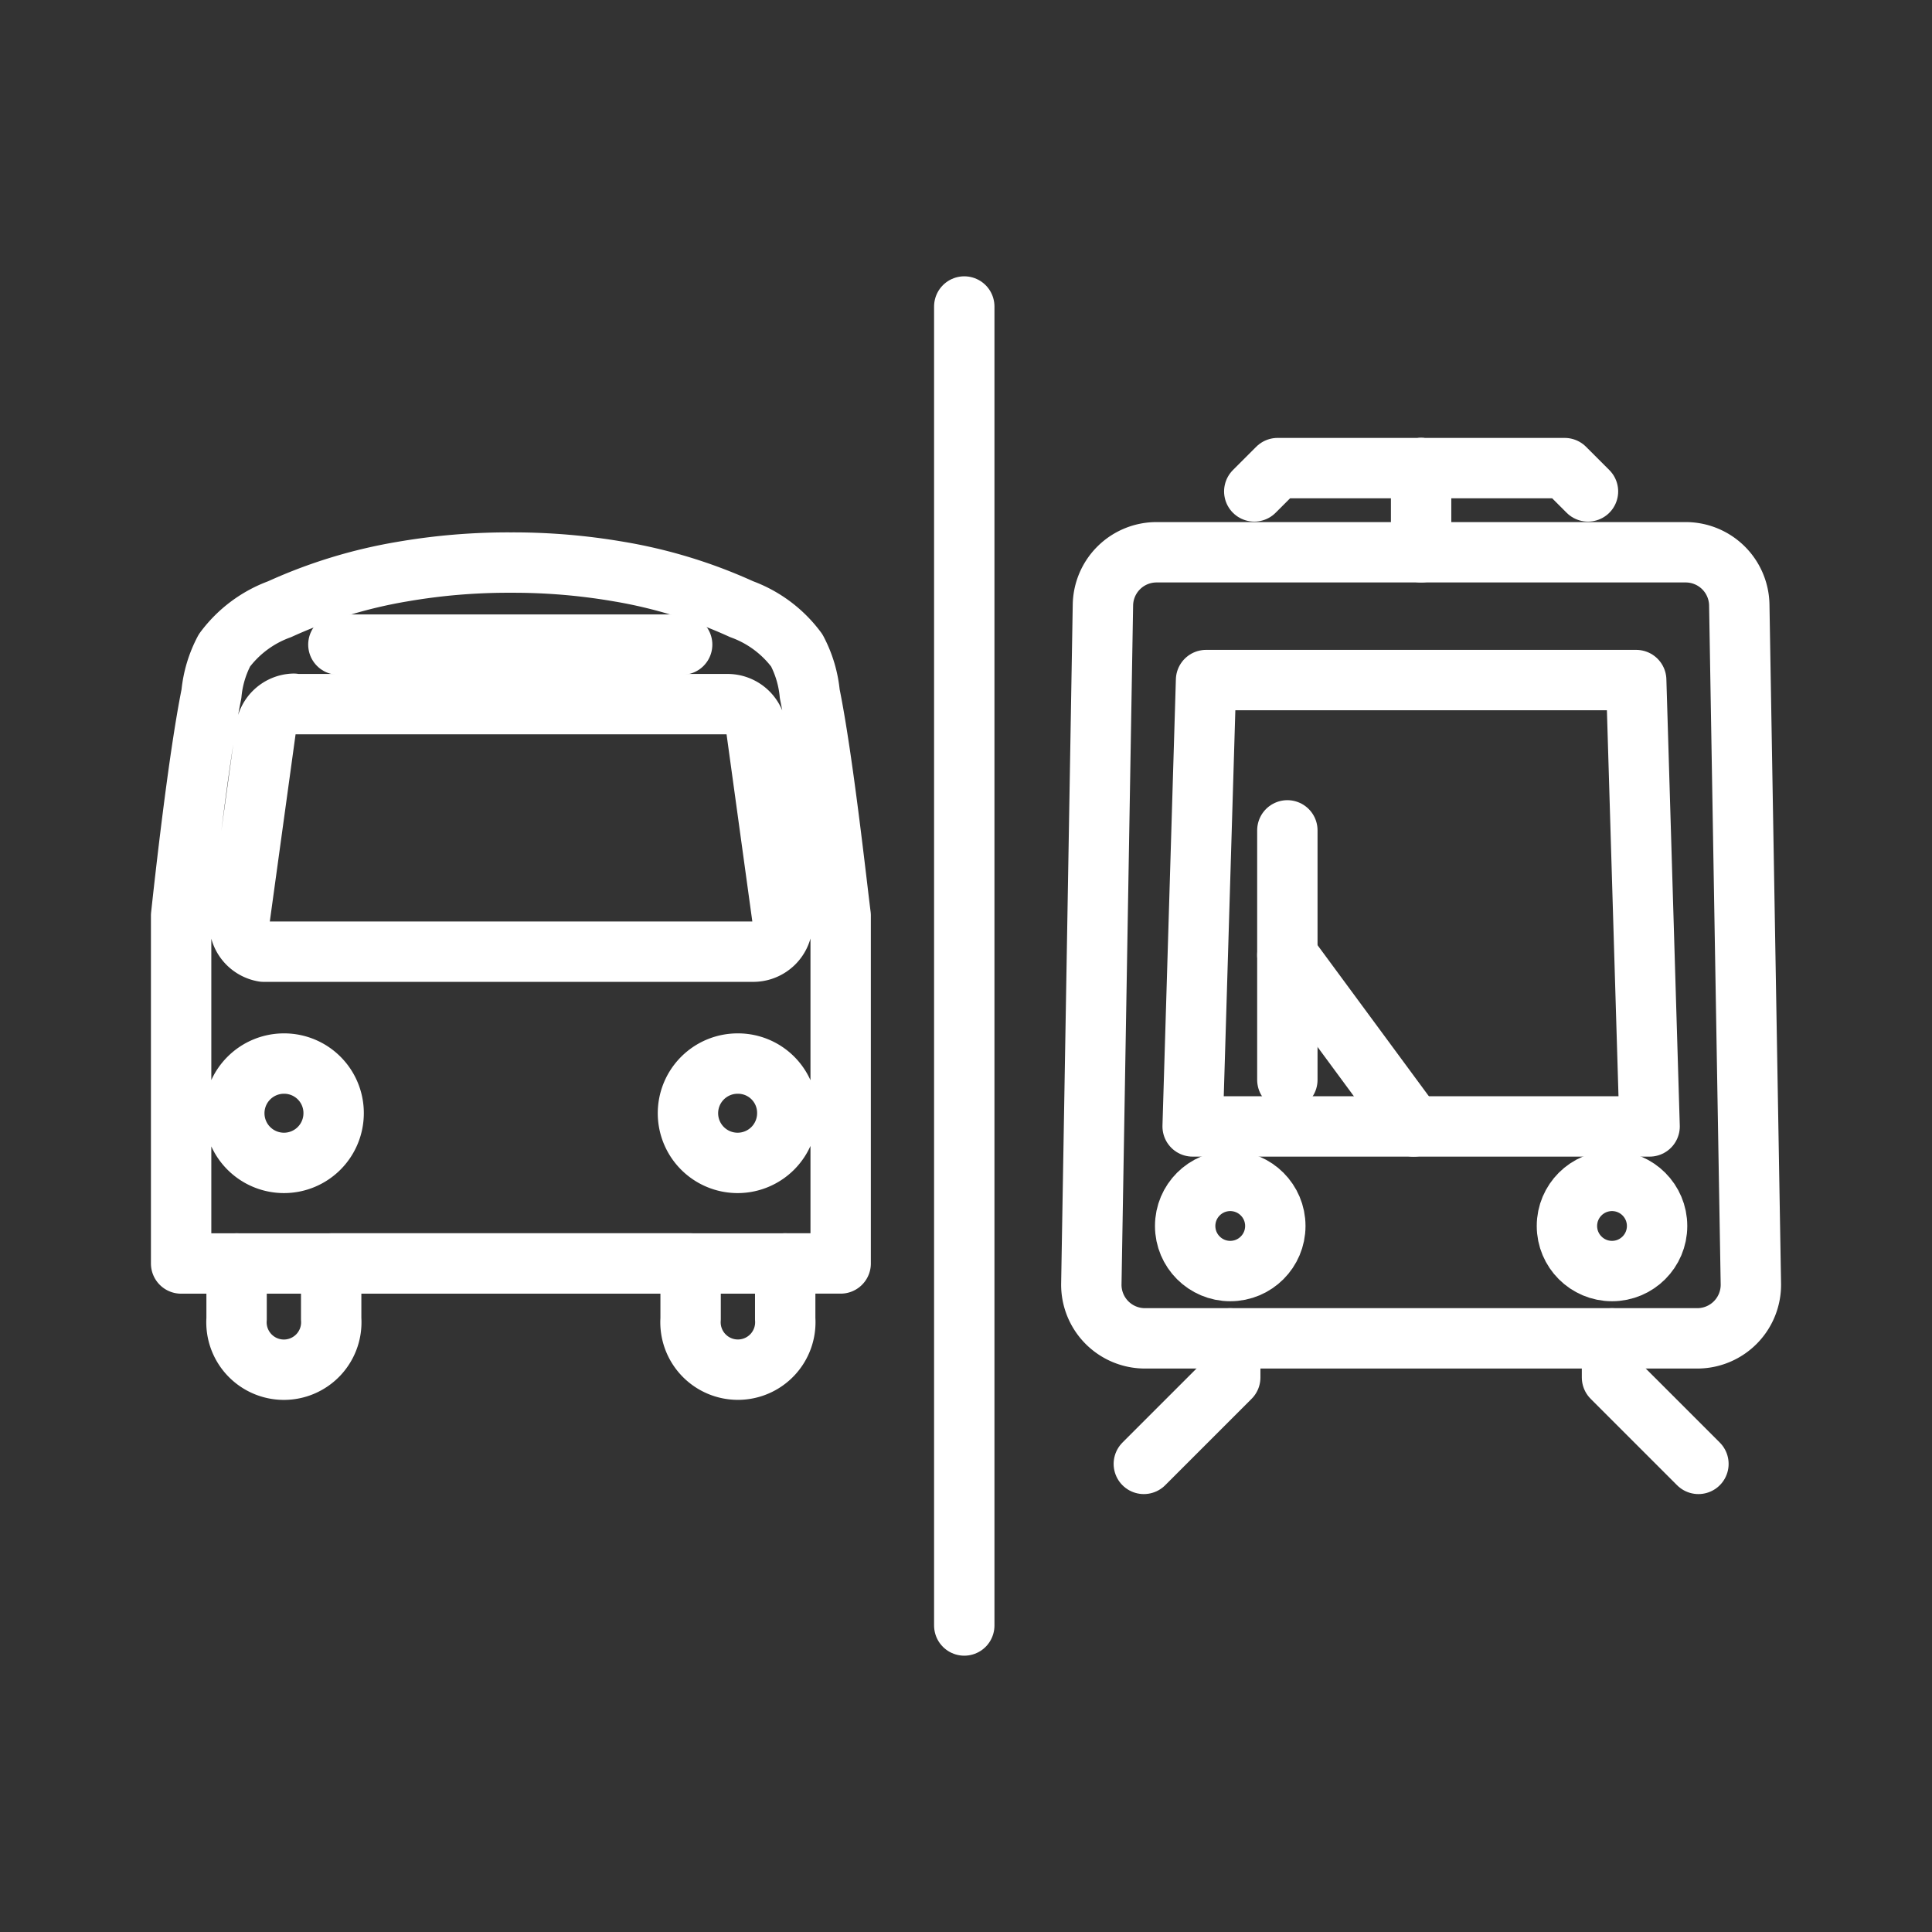 <ns0:svg xmlns:ns0="http://www.w3.org/2000/svg" viewBox="0 0 48 48" style="stroke-width:1.5px"><ns0:rect x="0" y="0" width="48" height="48" fill="#333333" stroke="none"/><ns0:defs style="stroke-width:1.5px"><ns0:style style="stroke-width:1.5px">.a{fill:none;stroke:#fff;stroke-linecap:round;stroke-linejoin:round;}</ns0:style></ns0:defs><ns0:path class="a" d="M12.693,13.977a15.445,15.445,0,0,1,2.688.225,12.222,12.222,0,0,1,3.042.932,2.969,2.969,0,0,1,1.372,1.024,2.887,2.887,0,0,1,.323,1.08c.328,1.603.671,4.752.768,5.509v8.643H19.508v1.377a1.178,1.178,0,1,1-2.35,0V31.391h-8.93v1.377a1.178,1.178,0,1,1-2.35,0V31.391H4.5V22.748c.082-.758.425-3.886.753-5.509a2.887,2.887,0,0,1,.323-1.08,2.969,2.969,0,0,1,1.372-1.024,12.222,12.222,0,0,1,3.042-.932A15.444,15.444,0,0,1,12.693,13.977ZM7.296,17.484a.722.722,0,0,0-.691.625l-.65,4.721a.722.722,0,0,0,.594.814H18.714a.727.727,0,0,0,.727-.707.632.632,0,0,0,0-.097l-.65-4.721a.722.722,0,0,0-.717-.625H7.321Zm-.235,8.94A1.234,1.234,0,1,0,8.289,27.663v-.01A1.229,1.229,0,0,0,7.06,26.424Zm11.265,0a1.234,1.234,0,1,0,1.234,1.234V27.653A1.224,1.224,0,0,0,18.34,26.424Z" style="stroke-width:1.5px" /><ns0:line class="a" x1="5.877" y1="31.391" x2="19.508" y2="31.391" style="stroke-width:1.5px" /><ns0:line class="a" x1="8.407" y1="16.015" x2="16.948" y2="16.015" style="stroke-width:1.5px" /><ns0:line class="a" x1="23.957" y1="40.385" x2="23.957" y2="7.615" style="stroke-width:1.5px" /><ns0:path class="a" d="M41.88,13.721H28.734a1.332,1.332,0,0,0-1.332,1.309l-.288,16.866a1.332,1.332,0,0,0,1.332,1.355H42.168A1.332,1.332,0,0,0,43.5,31.897l-.288-16.866A1.332,1.332,0,0,0,41.88,13.721Z" style="stroke-width:1.5px" /><ns0:circle class="a" cx="30.565" cy="30.459" r="1.12" style="stroke-width:1.5px" /><ns0:line class="a" x1="35.307" y1="13.721" x2="35.307" y2="11.63" style="stroke-width:1.5px" /><ns0:polyline class="a" points="30.565 33.252 30.565 34.223 28.418 36.37" style="stroke-width:1.5px" /><ns0:polyline class="a" points="31.162 12.209 31.741 11.63 35.307 11.63" style="stroke-width:1.5px" /><ns0:circle class="a" cx="40.05" cy="30.459" r="1.12" style="stroke-width:1.5px" /><ns0:polyline class="a" points="40.05 33.252 40.05 34.223 42.197 36.37" style="stroke-width:1.5px" /><ns0:polyline class="a" points="39.453 12.209 38.874 11.63 35.307 11.63" style="stroke-width:1.5px" /><ns0:line class="a" x1="31.984" y1="20.63" x2="31.984" y2="26.829" style="stroke-width:1.5px" /><ns0:line class="a" x1="35.121" y1="27.986" x2="31.984" y2="23.729" style="stroke-width:1.5px" /><ns0:polygon class="a" points="40.651 16.896 29.964 16.896 29.631 27.986 40.984 27.986 40.651 16.896" style="stroke-width:1.5px" /></ns0:svg>